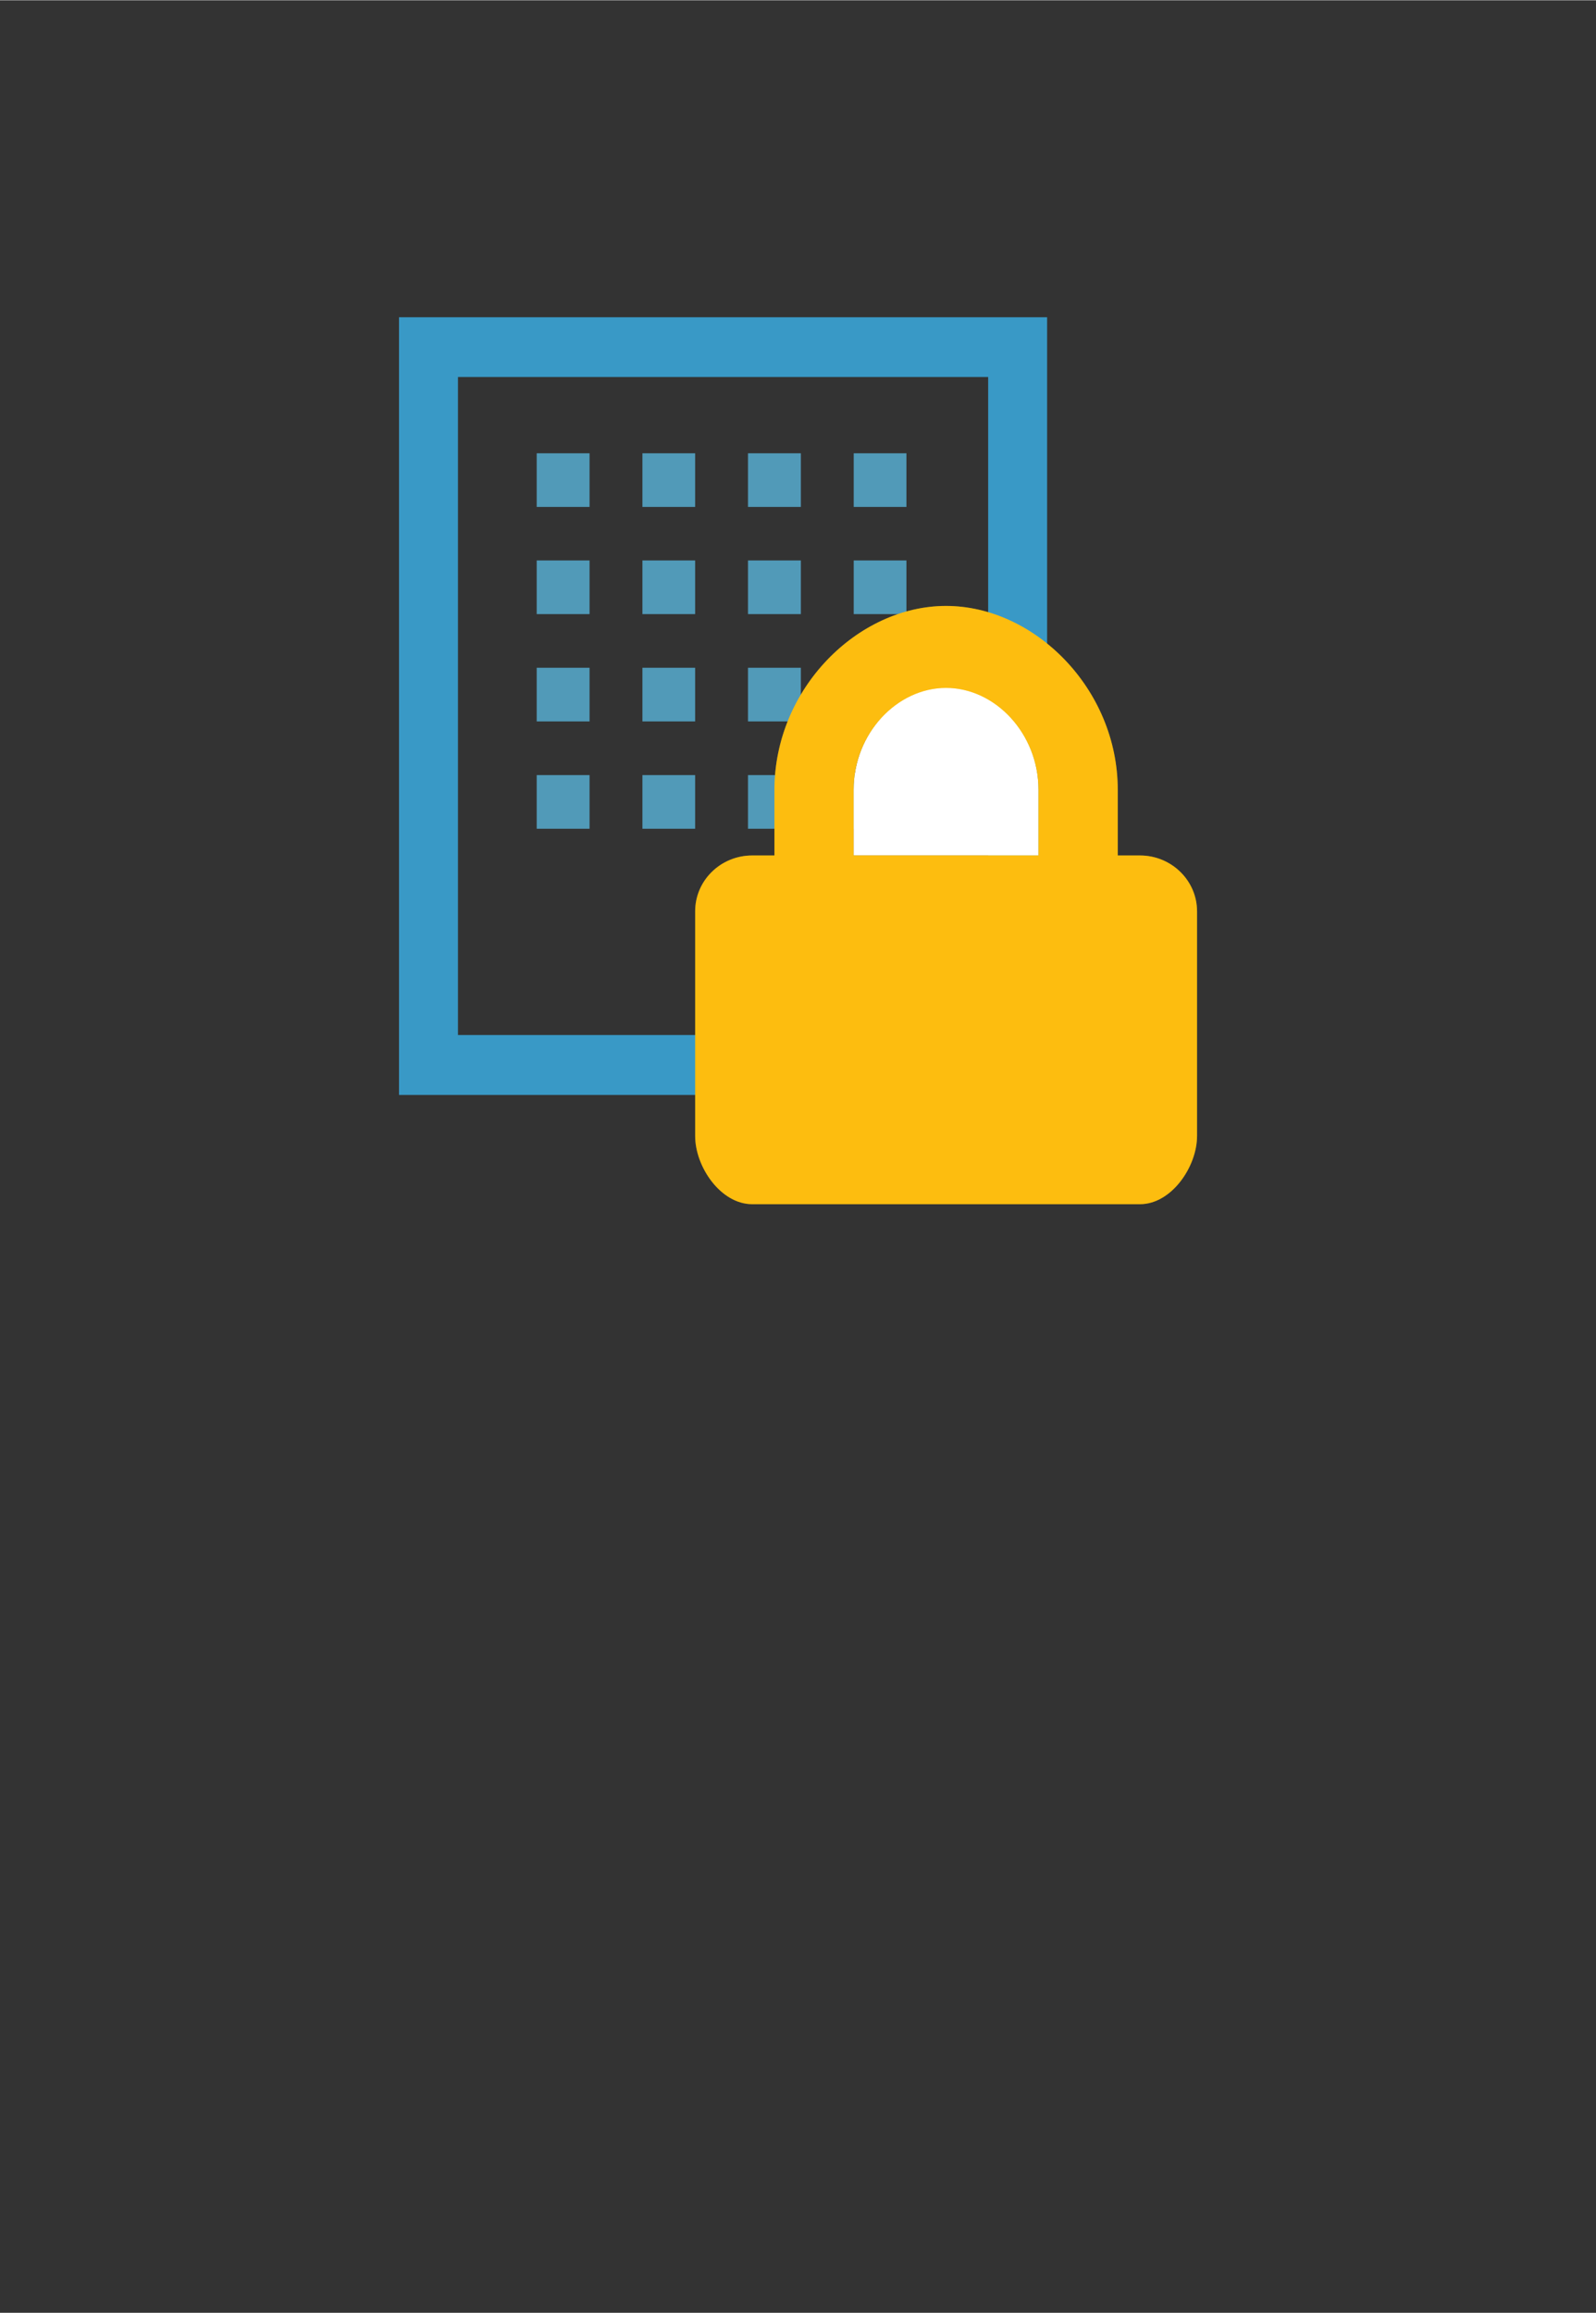 <?xml version="1.0" encoding="UTF-8" standalone="no"?>
<!DOCTYPE svg PUBLIC "-//W3C//DTD SVG 1.1//EN" "http://www.w3.org/Graphics/SVG/1.1/DTD/svg11.dtd">
<!-- Generated by Microsoft Visio, SVG Export Key Vault Secret.svg Page-1 -->
<svg xmlns="http://www.w3.org/2000/svg" xmlns:xlink="http://www.w3.org/1999/xlink" xmlns:ev="http://www.w3.org/2001/xml-events"
		width="1.417in" height="2.053in" viewBox="0 0 102.047 147.815" xml:space="preserve" color-interpolation-filters="sRGB"
		class="st6">
	<rect x="0" y="0" width="102.047" height="147.815" fill="#333333" stroke="none"/>
	<style type="text/css">
	<![CDATA[
		.st1 {fill:#59b4d9;fill-opacity:0.8;stroke:none;stroke-linecap:butt;stroke-width:20.256}
		.st2 {fill:#3999c6;stroke:none;stroke-linecap:butt;stroke-width:20.256}
		.st3 {fill:#ffffff;stroke:none;stroke-linecap:butt;stroke-width:20.256}
		.st4 {fill:#fcd116;stroke:none;stroke-linecap:butt;stroke-width:20.256}
		.st5 {fill:#ff8c00;fill-opacity:0.3;stroke:none;stroke-linecap:butt;stroke-width:20.256}
		.st6 {fill:none;fill-rule:evenodd;font-size:12px;overflow:visible;stroke-linecap:square;stroke-miterlimit:3}
	]]>
	</style>

	<g>
		<title>Page-1</title>
		<g id="group2236-1" transform="translate(25.512,-70.866)">
			<title>Key Vault Secret</title>
			<g id="group2237-2">
				<title>Sheet.2237</title>
				<g id="shape2238-3" transform="translate(8.804,-23.998)">
					<title>Sheet.2238</title>
					<path d="M0 123.82 L3.38 123.82 L3.38 127.25 L0 127.25 L0 123.82 ZM6.76 123.82 L10.13 123.82 L10.13 127.25 L6.76
								 127.25 L6.76 123.82 ZM13.51 123.82 L16.89 123.82 L16.89 127.25 L13.51 127.25 L13.51 123.82 ZM20.27
								 123.82 L23.64 123.82 L23.64 127.25 L20.27 127.25 L20.27 123.82 ZM0 130.67 L3.38 130.67 L3.38 134.1
								 L0 134.1 L0 130.67 ZM6.76 130.67 L10.13 130.67 L10.13 134.1 L6.76 134.1 L6.76 130.67 ZM13.51 130.67
								 L16.89 130.67 L16.89 134.1 L13.51 134.1 L13.51 130.67 ZM20.27 130.67 L23.64 130.67 L23.64 134.1
								 L20.27 134.1 L20.27 130.67 ZM0 137.53 L3.38 137.53 L3.38 140.96 L0 140.96 L0 137.53 ZM6.76 137.53
								 L10.13 137.53 L10.13 140.96 L6.76 140.96 L6.76 137.53 ZM13.51 137.53 L16.89 137.53 L16.89 140.96
								 L13.51 140.96 L13.51 137.53 ZM20.27 137.53 L23.64 137.53 L23.64 140.96 L20.27 140.96 L20.27 137.53
								 ZM0 144.39 L3.38 144.39 L3.38 147.82 L0 147.82 L0 144.39 ZM6.76 144.39 L10.13 144.39 L10.13 147.82
								 L6.76 147.82 L6.76 144.39 ZM13.51 144.39 L16.89 144.39 L16.89 147.82 L13.51 147.82 L13.51 144.39
								 ZM20.27 144.39 L23.64 144.39 L23.64 147.82 L20.27 147.82 L20.27 144.39 Z" class="st1"/>
				</g>
				<g id="shape2239-5" transform="translate(0,-6.983)">
					<title>Sheet.2239</title>
					<path d="M37.67 101.93 L37.67 143.99 L3.77 143.99 L3.77 101.93 L37.67 101.93 ZM41.44 98.11 L0 98.11 L0 147.82
								 L41.44 147.82 L41.44 98.11 Z" class="st2"/>
				</g>
				<g id="shape2240-7" transform="translate(29.069,-22.284)">
					<title>Sheet.2240</title>
					<path d="M11.82 143.61 C11.82 140 9.05 137.07 5.91 137.07 C2.78 137.07 0 140 0 143.61 L0 147.82 L11.82 147.82
								 L11.82 143.61 Z" class="st3"/>
				</g>
				<g id="shape2241-9" transform="translate(18.936,0)">
					<title>Sheet.2241</title>
					<path d="M10.13 121.33 C10.13 117.74 12.91 114.82 16.04 114.82 C19.18 114.82 21.95 117.74 21.95 121.33 L21.95
								 125.53 L27.02 125.53 L27.02 121.33 C27.02 114.87 21.68 109.58 16.04 109.58 C10.4 109.58 5.07 114.87
								 5.07 121.33 L5.07 125.53 L10.13 125.53 L10.13 121.33 ZM32.09 129.1 C32.09 127.13 30.45 125.53 28.44
								 125.53 L3.65 125.53 C1.63 125.53 0 127.13 0 129.1 L0 143.46 C0 145.43 1.63 147.82 3.65 147.82 L28.44
								 147.82 C30.45 147.82 32.09 145.43 32.09 143.46 L32.09 129.1 Z" class="st4"/>
				</g>
				<g id="shape2242-11" transform="translate(18.936,0)">
					<title>Sheet.2242</title>
					<path d="M10.13 121.33 C10.13 117.74 12.91 114.82 16.04 114.82 C19.18 114.82 21.95 117.74 21.95 121.33 L21.95
								 125.53 L27.02 125.53 L27.02 121.33 C27.02 114.87 21.68 109.58 16.04 109.58 C10.4 109.58 5.07 114.87
								 5.07 121.33 L5.07 125.53 L10.13 125.53 L10.13 121.33 ZM32.09 129.1 C32.09 127.13 30.45 125.53 28.44
								 125.53 L3.65 125.53 C1.63 125.53 0 127.13 0 129.1 L0 143.46 C0 145.43 1.63 147.82 3.65 147.82 L28.44
								 147.82 C30.45 147.82 32.09 145.43 32.09 143.46 L32.09 129.1 Z" class="st5"/>
				</g>
			</g>
		</g>
	</g>
</svg>
